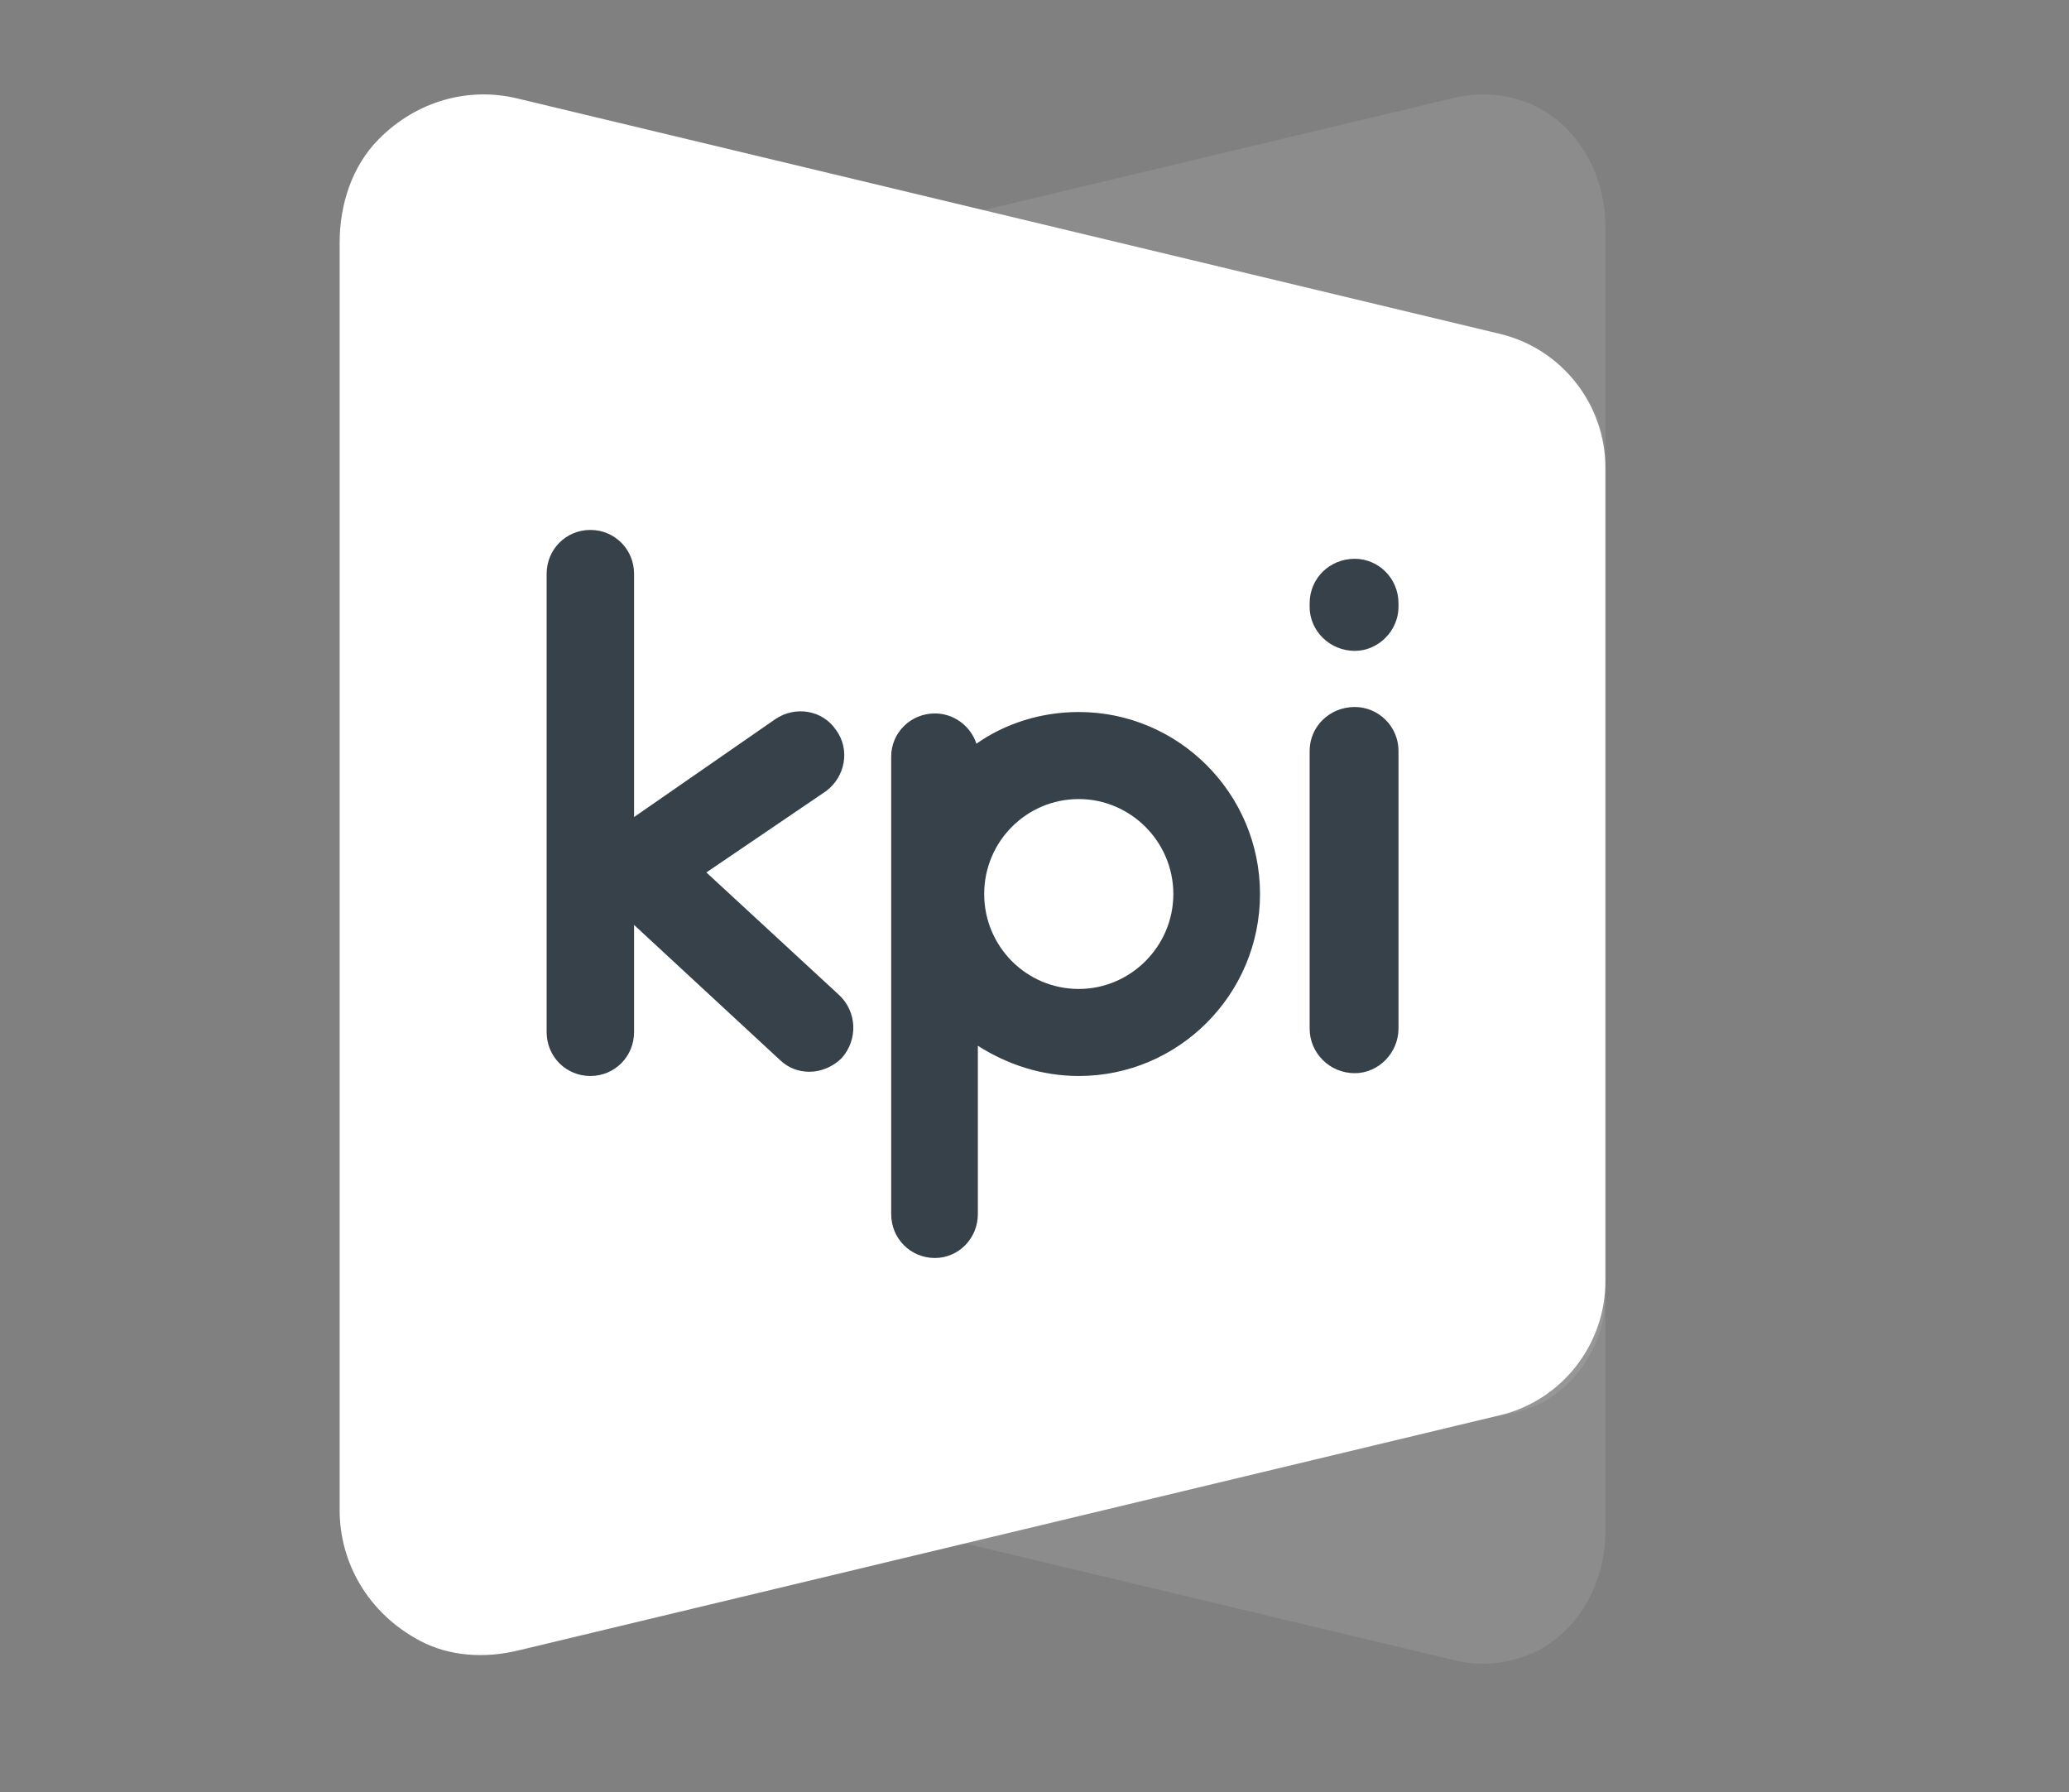 <svg width="127" height="110" viewBox="0 0 127 110" fill="none" xmlns="http://www.w3.org/2000/svg">
    <rect x="0" y="0" width="127" height="110" fill="#808080" stroke="none"/>
    <path opacity="0.1" fill-rule="evenodd" clip-rule="evenodd"
        d="M89.284 101.898L38.334 89.738C34.872 88.909 32.428 85.813 32.428 82.253V40.749C32.428 37.184 34.872 34.088 38.334 33.264L88.906 21.188C91.397 20.593 94.116 21.062 96.021 22.777C97.682 24.273 98.543 26.332 98.543 28.412V94.017C98.543 97.348 96.654 100.584 93.514 101.684C92.134 102.164 90.67 102.231 89.284 101.898Z"
        fill="white" />
    <path opacity="0.1" fill-rule="evenodd" clip-rule="evenodd"
        d="M89.284 5.999L38.334 18.159C34.872 18.988 32.428 22.084 32.428 25.644V67.148C32.428 70.713 34.872 73.809 38.334 74.633L88.906 86.709C91.397 87.303 94.116 86.834 96.021 85.12C97.682 83.624 98.543 81.565 98.543 79.485V13.88C98.543 10.549 96.654 7.312 93.514 6.213C92.134 5.733 90.67 5.671 89.284 5.999Z"
        fill="white" />
    <path fill-rule="evenodd" clip-rule="evenodd"
        d="M31.727 6.036L92.061 20.489C95.86 21.396 98.543 24.81 98.543 28.73V78.62C98.543 82.545 95.86 85.954 92.061 86.861L31.774 101.304C29.765 101.783 27.601 101.669 25.774 100.699C22.546 98.984 20.849 95.862 20.849 92.693V14.881C20.849 12.551 21.606 10.2 23.241 8.548C25.623 6.135 28.831 5.343 31.727 6.036Z"
        fill="white" />
    <path
        d="M51.667 64.938C51.138 65.47 50.39 65.778 49.69 65.778C49.03 65.778 48.413 65.559 47.889 65.069L38.92 56.766V63.343C38.92 64.844 37.732 66.038 36.237 66.038C34.742 66.038 33.554 64.844 33.554 63.343V35.219C33.554 33.718 34.742 32.524 36.237 32.524C37.732 32.524 38.92 33.718 38.92 35.219V50.146L47.582 44.142C48.812 43.303 50.484 43.569 51.319 44.804C52.196 45.997 51.89 47.676 50.702 48.556L43.358 53.545L51.537 61.097C52.591 62.113 52.679 63.792 51.667 64.938Z"
        fill="#36414A" />
    <path
        d="M77.342 54.868C77.342 61.05 72.329 66.038 66.22 66.038C63.931 66.038 61.824 65.329 60.023 64.183V74.513C60.023 76.014 58.834 77.208 57.386 77.208C55.892 77.208 54.703 76.014 54.703 74.513V46.435C54.703 44.976 55.892 43.787 57.386 43.787C58.575 43.787 59.587 44.58 59.935 45.643C61.694 44.408 63.889 43.699 66.22 43.699C72.329 43.699 77.342 48.687 77.342 54.868ZM72.022 54.868C72.022 51.647 69.386 49.041 66.22 49.041C63.007 49.041 60.412 51.647 60.412 54.868C60.412 58.09 63.007 60.696 66.215 60.696C69.38 60.701 72.022 58.095 72.022 54.868Z"
        fill="#36414A" />
    <path
        d="M83.16 39.946C81.619 39.946 80.389 38.711 80.389 37.251V37.032C80.389 35.489 81.619 34.296 83.16 34.296C84.613 34.296 85.843 35.489 85.843 37.032V37.251C85.838 38.711 84.608 39.946 83.16 39.946Z"
        fill="#36414A" />
    <path
        d="M83.16 65.866C81.619 65.866 80.389 64.631 80.389 63.13V46.086C80.389 44.585 81.619 43.391 83.16 43.391C84.613 43.391 85.843 44.585 85.843 46.086V63.13C85.838 64.631 84.608 65.866 83.16 65.866Z"
        fill="#36414A" />
</svg>
